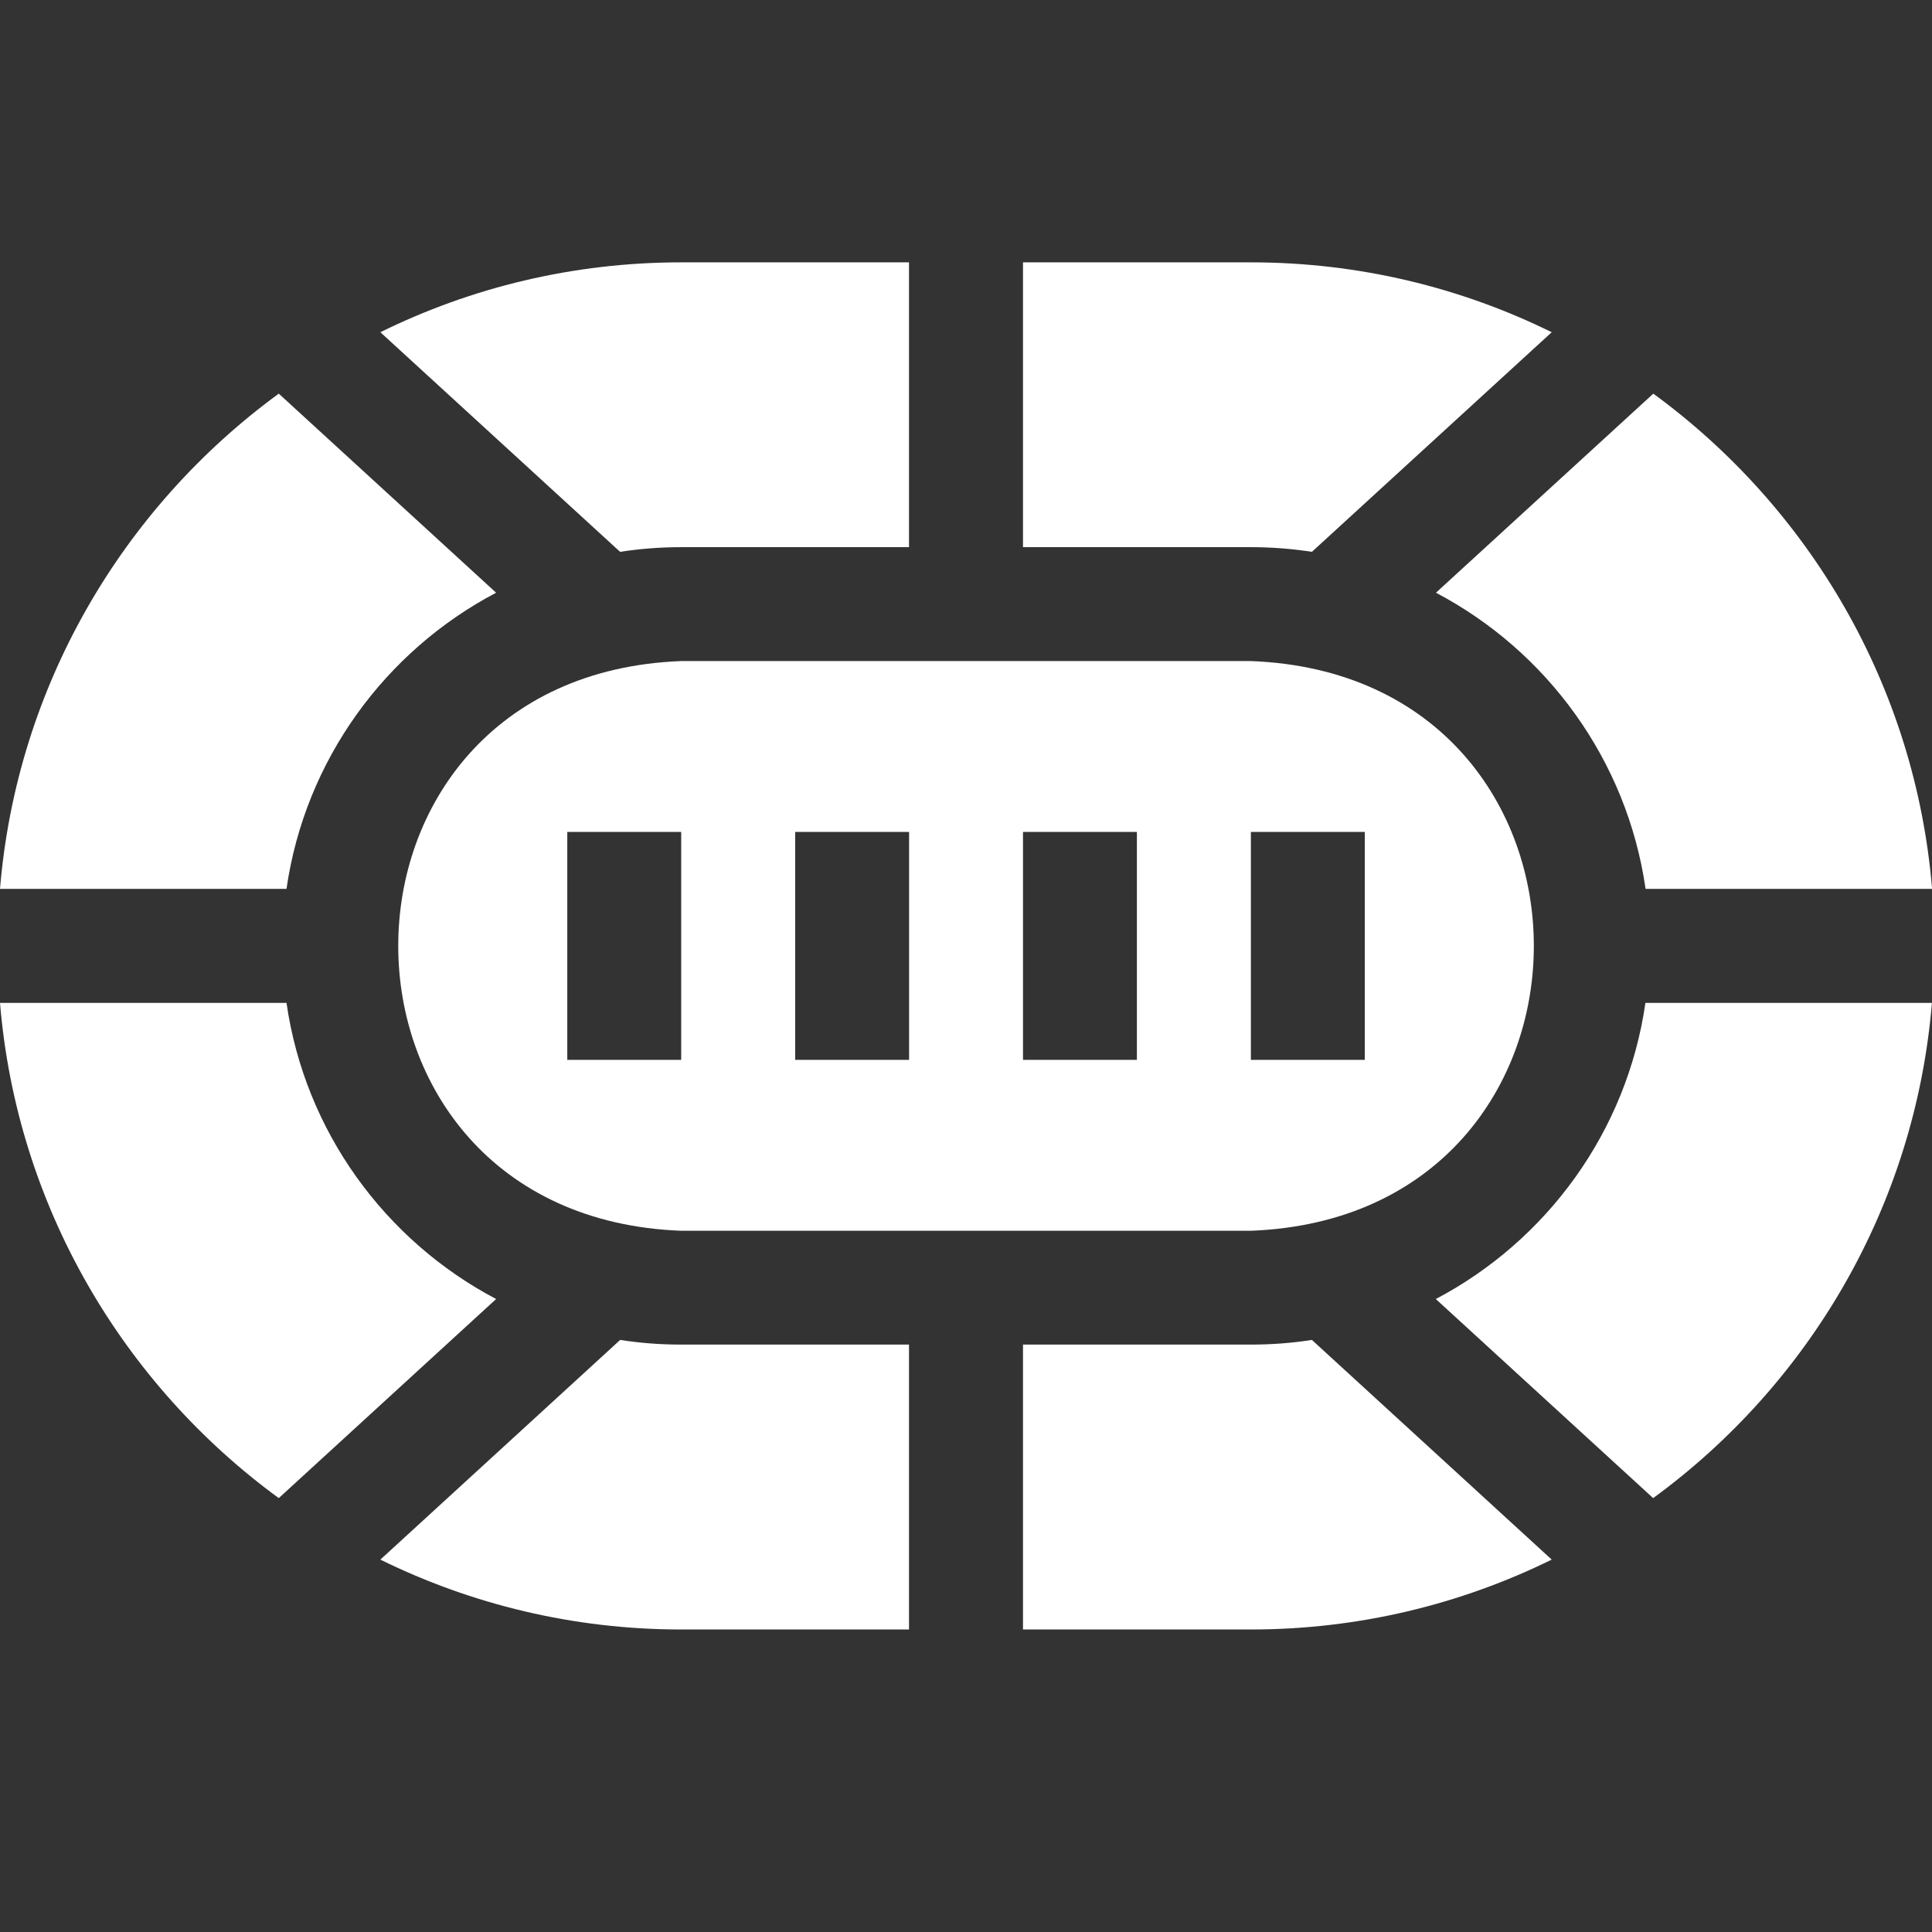 <svg width="24" height="24" viewBox="0 0 24 24" fill="none" xmlns="http://www.w3.org/2000/svg">
<rect x="0" y="0" width="24" height="24" fill="#333333" stroke="none"/>
<g clip-path="url(#clip0_10475_6550)">
<path d="M20.442 11.042H24.001C23.792 8.518 22.474 6.305 20.538 4.89L17.838 7.363C19.216 8.088 20.212 9.443 20.442 11.042Z" fill="white"/>
<path d="M6.163 7.363L3.463 4.89C1.527 6.305 0.209 8.519 0 11.042H3.559C3.789 9.443 4.785 8.088 6.163 7.363Z" fill="white"/>
<path d="M7.704 16.645L4.725 19.374C5.853 19.929 7.122 20.242 8.462 20.242H11.292V16.703H8.462C8.204 16.703 7.951 16.684 7.704 16.645Z" fill="white"/>
<path d="M8.462 6.797H11.292V3.259H8.462C7.122 3.259 5.853 3.571 4.725 4.127L7.703 6.855C7.95 6.817 8.204 6.797 8.462 6.797Z" fill="white"/>
<path d="M16.297 6.855L19.276 4.127C18.147 3.571 16.879 3.259 15.539 3.259H12.708V6.797H15.539C15.796 6.797 16.05 6.817 16.297 6.855Z" fill="white"/>
<path d="M3.559 12.458H0C0.209 14.981 1.527 17.195 3.463 18.61L6.163 16.137C4.786 15.412 3.789 14.057 3.559 12.458Z" fill="white"/>
<path d="M15.539 16.703H12.708V20.242H15.539C16.879 20.242 18.147 19.929 19.276 19.374L16.297 16.645C16.05 16.684 15.796 16.703 15.539 16.703Z" fill="white"/>
<path d="M17.836 16.137L20.536 18.61C22.473 17.195 23.79 14.981 23.999 12.458H20.44C20.21 14.057 19.214 15.412 17.836 16.137Z" fill="white"/>
<path d="M15.539 8.212H8.462C3.774 8.391 3.777 15.112 8.462 15.289H15.539C20.227 15.11 20.224 8.389 15.539 8.212ZM8.462 13.166H7.047V10.335H8.462V13.166ZM11.293 13.166H9.878V10.335H11.293V13.166ZM14.123 13.166H12.708V10.335H14.123V13.166ZM16.954 13.166H15.539V10.335H16.954V13.166Z" fill="white"/>
</g>
<defs>
<clipPath id="clip0_10475_6550">
<rect width="24" height="18" fill="white" transform="translate(0 2.75)"/>
</clipPath>
</defs>
</svg>
